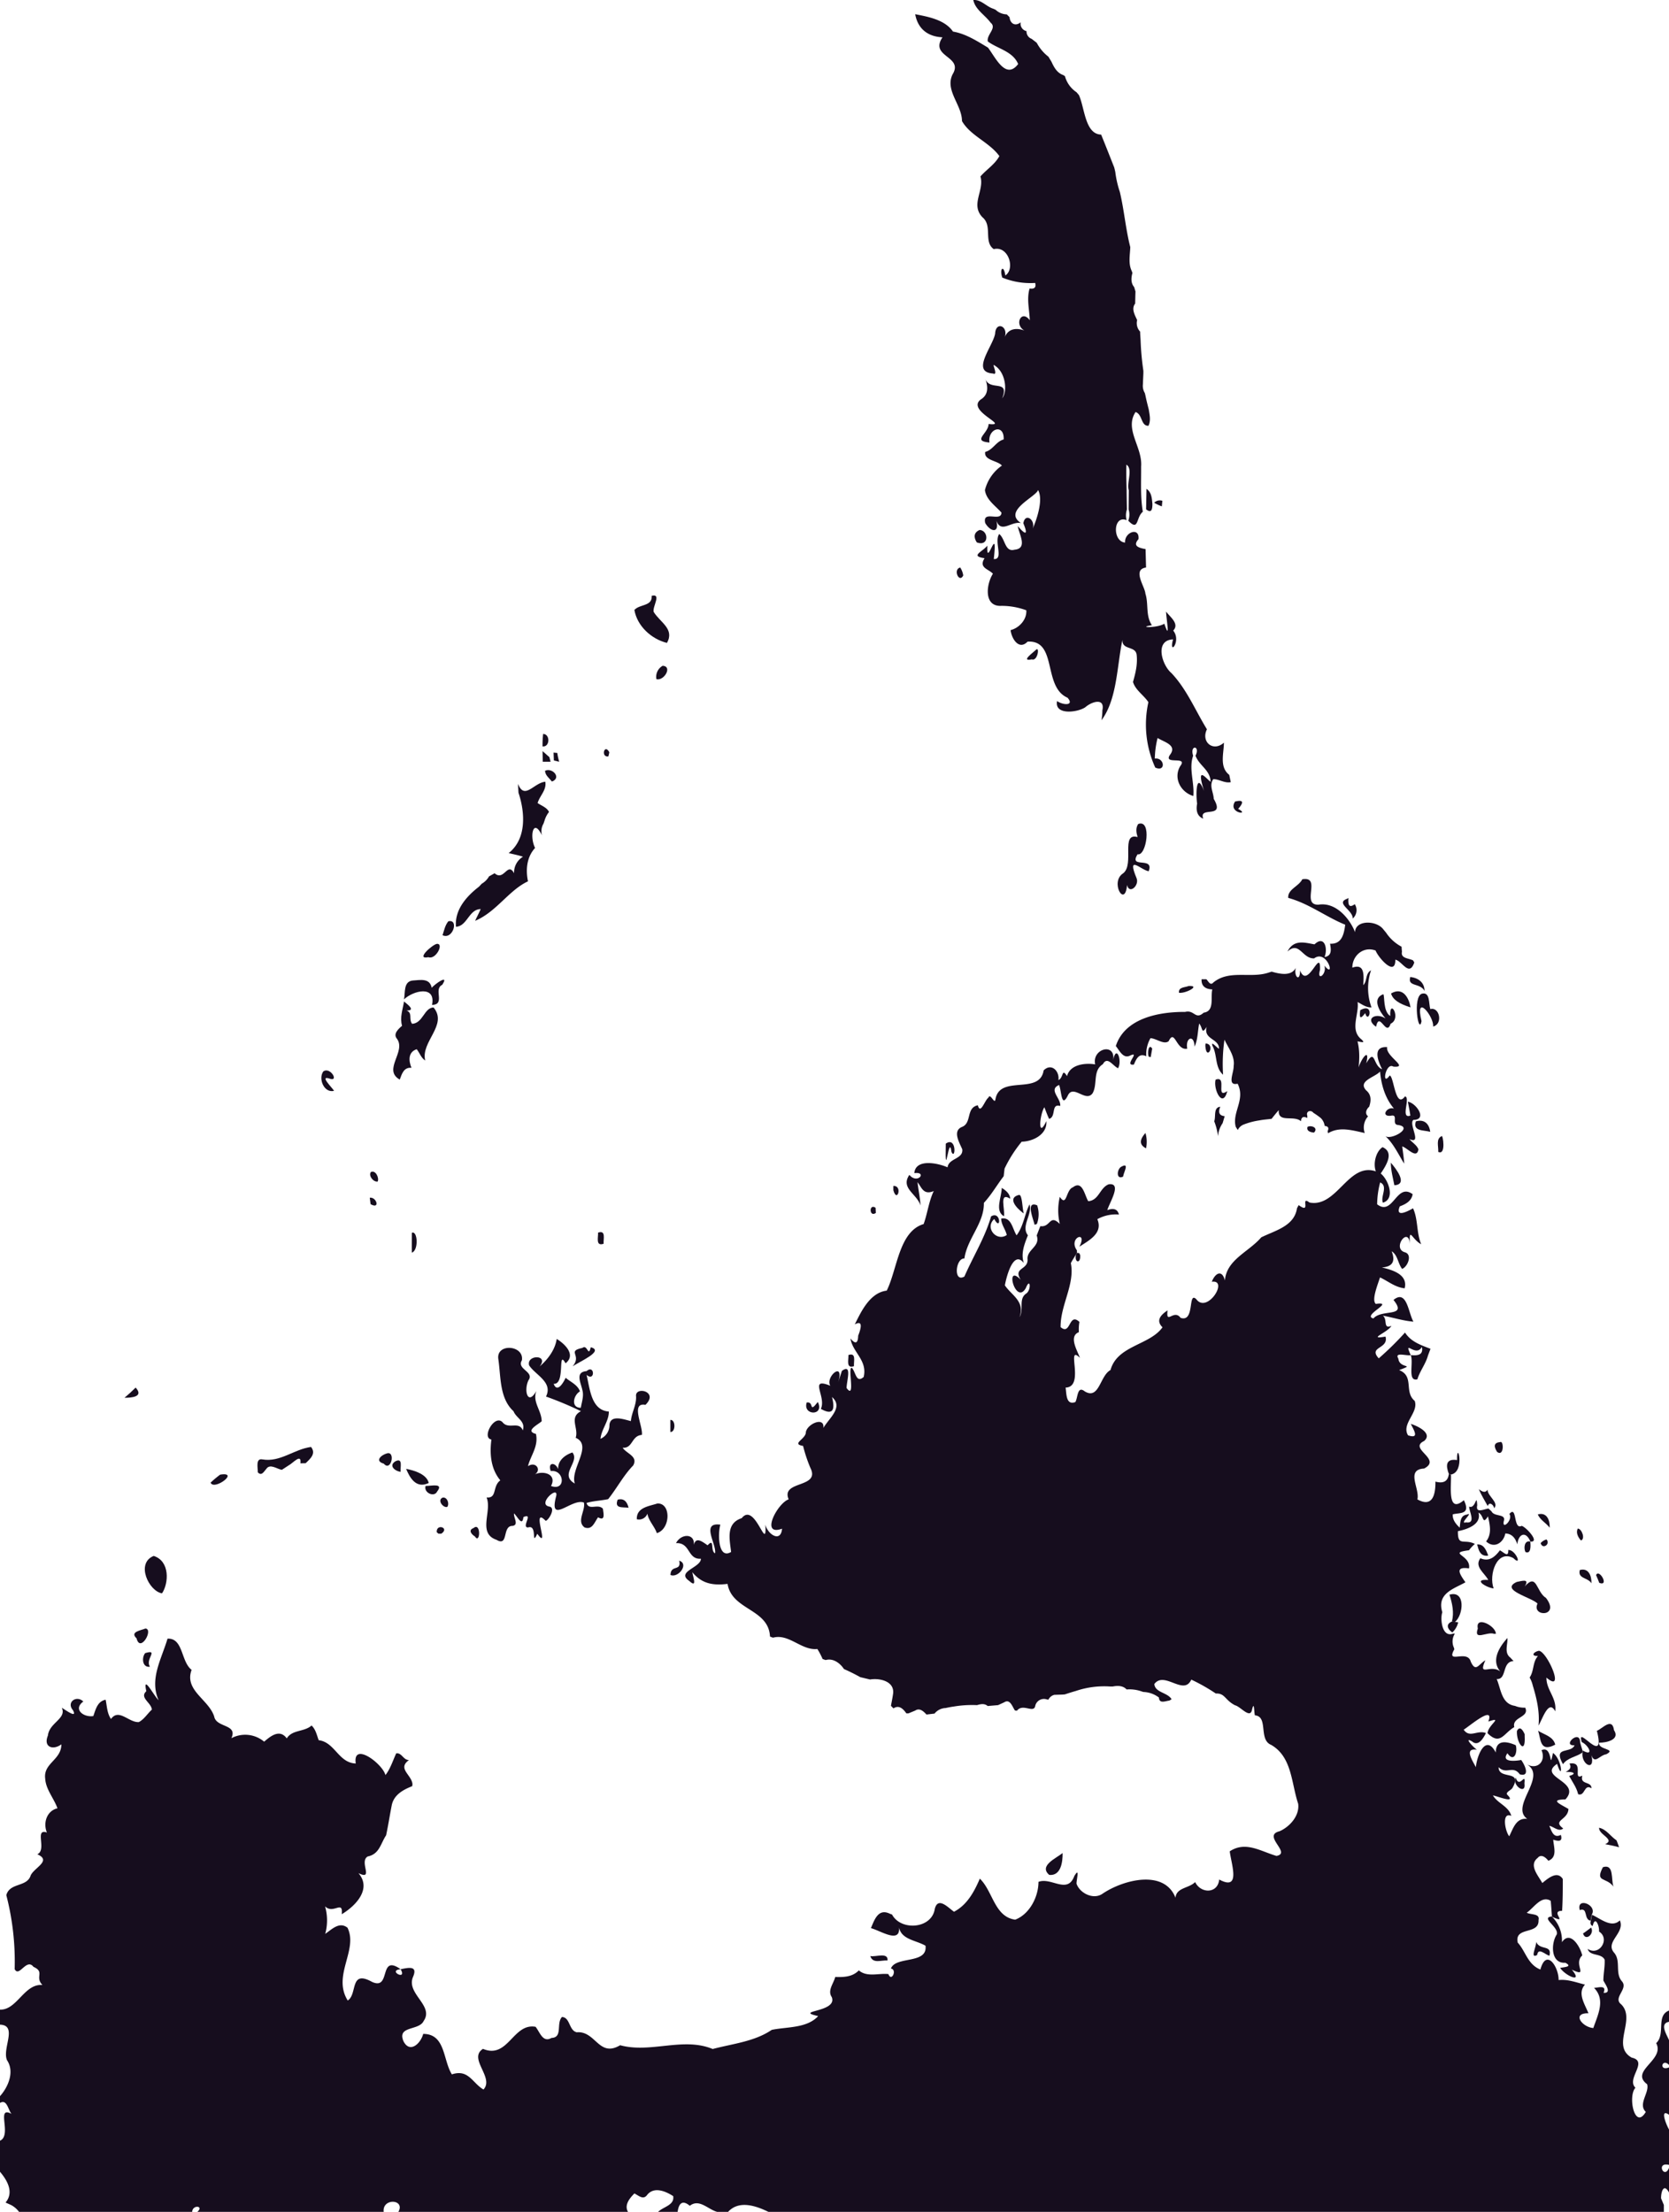 <svg xmlns="http://www.w3.org/2000/svg" viewBox="0 0 600 795.07"><defs><style>.cls-1{fill:#160d1e;}</style></defs><title>Layer 5</title><g id="Layer_2" data-name="Layer 2"><g id="Layer_5" data-name="Layer 5"><path class="cls-1" d="M349.9,0c2.84-.21,4.66,2.38,7.22,3.15l.81.37a6,6,0,0,0,4,1.65l1,1c.22,2.34,2.06,3.42,4,1.84a2.73,2.73,0,0,0,2.11,3.18,2.75,2.75,0,0,0,1.81,2.76l1.85,1.43a15.38,15.38,0,0,0,4.2,5L378,22.19c.91,2,2,4,4.17,4.77l.67.4A10.09,10.09,0,0,0,387,33.15l.85,1c2.1,4.48,2.17,14.09,8,14.23,1.61,3.93,3.16,7.89,4.72,11.84.1.39.28,1.17.37,1.56A36.82,36.82,0,0,0,402.58,69c1.56,6.54,2.08,13.3,3.75,19.82-.09,2.87-.78,5.89.52,8.58l.25.73c-.47,1.69-.61,3.64.63,5.06l.47,1.58c-.05,1.45-.08,2.9-.11,4.36-1.47,1.86-.12,4.11.71,5.93a4.46,4.46,0,0,0,1.07,4.15c0,.77.13,2.32.17,3.09a99.49,99.49,0,0,0,1,11v.87c-.06,1.31-.12,2.63-.17,4a5,5,0,0,0,.7,3.13l.2.82c.34,1.68.76,3.35,1.19,5,.32,2,.83,4-.09,5.93-2.78.11-2.1-4.12-4.64-4.94-4.1,6.19,2.56,12.64,2,19.58.05,5.42-.3,10.86.61,16.26-2.53,2.09-1.38,7.21-5.23,3.22a6.22,6.22,0,0,0,.13-4c0-1.74.05-5.21.06-6.94-.86-2.59,1.6-7.69-.86-9.2-.11,3,0,6.14.08,9.19,0,1.74.07,5.21.1,6.94a6.63,6.63,0,0,0-.11,3.82c-4.89-2-5.14,7.71-.54,8.05-.31-3.75,5.3-5.74,4.81-1.22-2.22,2.5.15,3.13,2.55,3.57L412,204c-5.07.68-.37,6.91-.24,9.36,1.22,3.77,0,7.9,2.35,11.39-5.67.86,2,1.07,4.46-.56,2.19,6.47.78-1.14.62-4.35,1.44,1.94,4.92,4.38,2.58,6.83,3.09,3.84-1.74,9.43-.07,3.17-6.72.26-4,9.23-.58,12.1,5.5,5.78,8.63,13.5,12.77,20.21-2.23,4.54,2.24,8.26,6.1,4.81,0,3.83-1.72,8.73,1.93,11.58.13.65.4,1.95.54,2.61-2.17.47-4.13-1.07-6.29-1.08-1.6,2.33.09,4.68.16,7.08,4.38,7.49-5.56,2.4-3.77,7.13-2-.81-2.72-2.61-2.2-5.42-.52-3.57-.29-11.77,2.48-4.53-2.85-9.35.5-4.75,2.36-3.29-.1-4.29-4-5.67-5.42-9.39,1.84-3.73-2.15-4-.85,0-1.63,4.65.53,9.68.06,14.48-4.59-1.39-7.26-6.48-4.69-10.76,2.9-3.78-6.05-.35-3.77-3.93,2.82-3.61-1.88-4.61-4.38-6.16a32.5,32.5,0,0,0-1,7.4c3.53-.48,4.07,5,.16,3.22a37.23,37.23,0,0,1-2.47-23.5c-1.66-2.54-4.67-4.31-5.53-7.27.91-3.18,1.7-6.44,1.31-9.76s-5.3-1.57-5.11-5.37c-2,9.45-1.88,21.31-7.53,28.9a22.43,22.43,0,0,0,.32-3.56c1-4.61-3.75-3.22-6.17-1.09-2.83,1.89-11.14,2.9-10.11-2.24,2.27,1.57,6.3,1.66,3.75-1.21-9-3.92-3.54-20.79-14.36-20.16-3.11,3.25-5.78-1.11-6.1-4.14,3.12-.78,5.89-3.84,5.64-7.13a25.57,25.57,0,0,0-9-1.59c-6.36.32-5.43-7.75-3-11.55-1.61-1.76-5.2-2.1-3-5.58-5.31-.76-.86-2.23,1-4.51-.43,8.82,3.86-9,2.31,4.82,3.71.24,0-6.27,1.95-9,2.19,1.68,2,6.6,5.49,5.64,4.9-.44,1.62-5.59,1.19-8.5,2.8,3.31,3.79,3.28,2-1,.67-4,4.46-1.17,3.36,1.95,1.34-3.06,3.94-10.36,1.93-13.91-.67,2.44-12.85,7.51-6.14,11.88-3.48-.77-7.2,3.92-8.86-.93,1.22,4.86-2.21,4.05-4,.91-1.1-4.81,5.76-.2,5.84-3.74-2.18-2.48-5.49-4.59-5.94-8.1a15.29,15.29,0,0,1,6.1-8.8c-1.57-1.86-6.53-1.83-6-4.91,2.79-.72,3.87-3.74,6.64-4.49.25-5.9-5.87-3.91-5.1,1.11-6.44-.56-.39-3.24-.32-6.66,8,.87-8.12-4.67-2.88-8.77,2.95-1.78,2.68-4.7,1.66-7.61,1.46,4.84,8.9,0,6.11,7.15,2-2.68,1.17-9.24-2.53-11.67-1.73-1.64,1.42,3.7-.78,2.75-8.08-.52-.1-9.66.76-14.29.21-4.62,4.79-2.79,3.48,1.2,1.28-3.08,4.18-3.42,7.06-2.35-3.82-2.12-1.06-7.76,1.92-3.7-.12-3.8-1.18-7.68-.06-11.41,1.62.26,2.46-.33,2-2a26.76,26.76,0,0,1-11.82-1.93c-1.1-3.21.52-4.79,1.1-.75,3.64-2.42,1.1-10.77-4.17-9.48-3.75-2.64-.34-8.37-4.05-11.44-4.42-4.61.74-9.59-.73-14.68,2.18-2.52,5.18-4.32,6.8-7.32-3.6-5-10.42-7.29-13.44-12.6,0-5.84-6.25-11.06-3.36-16.82,4-6.57-8.43-6.14-3.65-13.28-5.35-.25-8.88-3.11-9.81-8.3,4.75.92,10.67,2,13.59,6.24,4.6.78,8.64,3.4,12.58,5.77,2.66,3.47,6.38,11.76,10.84,5.9-1.92-4.59-7.24-5.42-10.9-8.11-.56-2.44,3.4-4.83,1-6.76C354.06,5.34,350.58,3.44,349.9,0Z"/><path class="cls-1" d="M412.16,175.73c1.87,1.22,1.93,3.42,2.13,5.42,0,1.92-.3,3.5-2.27,1.94C412.06,181.25,412.13,177.57,412.16,175.73Z"/><path class="cls-1" d="M414.92,180.71a2.87,2.87,0,0,1,2.95-.69c-.05.49-.15,1.47-.19,2A16.85,16.85,0,0,1,414.92,180.71Z"/><path class="cls-1" d="M352.16,190.5c3.27.13,3.52,6.14-1,4.48C350,193.19,350,191.43,352.16,190.5Z"/><path class="cls-1" d="M345.2,204a7.15,7.15,0,0,1,1.08,2.85C344.86,209.79,342.47,204.65,345.2,204Z"/><path class="cls-1" d="M234.28,214.18c3.63-.93.25,3.84.7,5.75,2.31,3.81,7.62,6.12,4.79,11.17-5.62-1.39-10.72-6.07-11.71-11.85C230,217.09,234.56,218,234.28,214.18Z"/><path class="cls-1" d="M372.47,233.54c1.34-1.26.58,4.25-1.55,3.48C366.78,237.86,371.31,234.67,372.47,233.54Z"/><path class="cls-1" d="M238.21,239.33c3.64.16.54,5.54-2.24,4.79A4.56,4.56,0,0,1,238.21,239.33Z"/><path class="cls-1" d="M195.25,263.83c2.57,0,2.5,4.79-.21,4.47A37,37,0,0,1,195.25,263.83Z"/><path class="cls-1" d="M218.7,271.9c-2.83.42-1.41-4.83.35-1.49C219,270.78,218.79,271.52,218.7,271.9Z"/><path class="cls-1" d="M195.05,270c.82.71,1.64,1.43,2.45,2.16.11.41.33,1.24.43,1.65h-2.81C195.08,272.49,195.06,271.22,195.05,270Z"/><path class="cls-1" d="M199,270.53l1.35.13a20.35,20.35,0,0,0,.68,3.15l-1.91-.46Z"/><path class="cls-1" d="M195.94,277.05c2.74-1.22,6,2.6,2.48,3.88C197.47,279.71,196,278.73,195.94,277.05Z"/><path class="cls-1" d="M186.21,281.75c2.36,6,5.7-.39,9.82-.75.54,3-2,5-2.76,7.66,1.43,1,3.28,1.55,4.1,3.2a9,9,0,0,0-1.57,3l-.4,1.18a5.44,5.44,0,0,0-.57,4.24c-3.14-6.51-4.56.37-2.47,4.52-3,3.27-3.43,7.79-2.55,12-6.91,3.21-11.36,11-19,14.19.64-1.43,1.38-2.8,2-4.21-4.26.05-4.82,6.16-8.89,6.35-.52-6.1,3.77-10.93,8.28-14.41l1-1.07a7,7,0,0,0,2.61-2.63l2-1.12c3.38,3,4.67-4.29,7,0a6.6,6.6,0,0,1,3.21-5.95c-1.69-.54-3.44-.89-5.15-1.3,6.53-5.17,5.88-14.66,3.52-21.71C186.36,284.17,186.26,282.55,186.21,281.75Z"/><path class="cls-1" d="M444,288.11c3.42-.81,2.92.61,1.12,2.66C449.75,293.17,441.22,292.4,444,288.11Z"/><path class="cls-1" d="M409.17,296.2c5-1.94,3,11.75-.22,10.87-3.34,5.37,6.1.6,4,6.1-2.72-.37-8-6.26-4.36,2.49,1.09,2.59-2.63,6-3.42,2.45-.7,8.53-6.31-1.13-1.36-4.22,4.09-3.25-1.05-14.75,5.15-13C408.48,299.28,408.2,297.67,409.17,296.2Z"/><path class="cls-1" d="M463.12,322.76c-.29-3.08,3.76-4.1,5.05-6.7,7.12-1.2-.62,9.3,5.81,9.14,7.63-1.27,13.38,8.05,13.91,12.68-3.53-7.13,6.41-7.76,9.4-3.83l1,1.21a15.31,15.31,0,0,0,5.58,5.05c0,.46.1,1.38.13,1.83-.51,2.43,2.47,2.27,4,3.09l.43.74c-1.83,5.36-4.41-.61-6.81-1,.07,6.24-6-.53-7.11-3.3-4.31-1.61-8.34,1.73-8.35,6.16,4.34-1.54,4.18,2.33,3.93,6.29,1.48-1.42.68-4.21,2.79-5.33a20.06,20.06,0,0,0,.17,13.33c-1.92.06-3.44-1.1-5-1.94.62,4.41-2.91,10,1.37,13.43,1.7,1.55-.25.88-1.4.72,1,3.93.63,7.92.07,11.91-.58-3.25,4.86-11.36,3.06-4,3.32-5.76,2.34.82,5.72,2.11-1.54-3-3.56-8.3,1.81-7.95-.69,3.27,8.13,7.49,2.21,7-2.72-1.72-4.35,7.46-1.31,3.21,1.54.15,2,12.21,5.51,7.5,2.12.39-1.8,8.24,1.91,6.9-.2-1.68-.59-3.31-.87-5,3,.48,7.14,6.5,2,6.54-1.92,1.39,3.32,9-1.43,6.91,1,1.27,2.63,2.13,3.22,3.69-.61,3.66-3.93-.53-5.83-1.06.26,2.06.59,4.12.72,6.2-2.16-3.43-3.79-7.18-6.87-10,1.84,1.83,10.41-3,4.73-3.9-2.66-.12.29-4-2.7-3.33-3.74.41-1.33-3.47,1.16-2.55-3.23-3.85-4.56-8.53-5-13.33-1.85,2.08-8.15,3.35-5,6.76,1.91,1.56,1.82,3.73,1.08,5.89-1,.86-1.67,2.44-.39,3.44a6,6,0,0,0-1.2,6c-4.65-1-9.08-2.39-13.19.09l-.16-.76c.57-1.13.21-1.76-1.06-1.88a4.85,4.85,0,0,0-1.36-2.8,25,25,0,0,0-2.65-1.88c-.94-1.22-2.8-.64-2.23,1v.84c-1.28-.67-2.18-.46-2.26,1.16-2.66-2.34-8.35.8-8-4-.89,1-1.74,2.07-2.58,3.13-1.46.19-2.92.28-4.36.56a25.88,25.88,0,0,0-5.64,1.48,3.86,3.86,0,0,0-2.15,2l-.73-1.16c-1.43-5.19,3.58-9.78.67-15.5-3.93.86-1.34-3.9-1.43-6.33.56-3.5-1.91-6.5-3.3-9.51a61.83,61.83,0,0,0-.5,12.61c-3-2.66-2-7-3.79-10.35-.77-2.15,1.66.81,2.34,1,0-3.74-5.7-3.25-4.44-7.85-1.95,3-1.33.36-2.7-1.2-.54,2.68-.46,5.73-1.66,8.3-.16-4.63-3.4-3.16-2.62.72-4,.87-4.44-7.37-6.69-2.67-1.76,1.36-4.41-1-6.54-1.09a11.77,11.77,0,0,0-1.51,6.49c-2.64-1.23-3.56.92-4.46,3-3.78.56,2.46-4.91-1.25-3.28-2.6,1.37-3.86-1.73-5.24-3.37,3.25-10.11,15.64-12.34,24.93-12.28,3.35-.85,3.64,3,6.67.27,4-.53,2.39-5.54,3.09-8.36-2.36-.08-4-1.11-3.86-3.65l1.72,0c.74.72,1.4,2.44,2.52,1.16,5.67-4.66,13.26-1.43,19.68-3.49l1.28-.4c2.85.81,7,1.8,8.67-1.36-.79,3.13,1.55,5.31,1.54.92,2.76,7.17,7.46-8.67,7.17-.19-1.29,4.44,2.64,1.5,1.55-1.57,4.22,5.25,1-6.06-3.68-2.56-4.27.13-5.31-6.38-9.57-2.47,2.28-4.53,6.29-3.17,9.72-2.58,3.61-3.46,4.88,1.63,3.59,4.57,2.72-.44,2.37-2.66,2-4.81,4.23.26,5-3.43,5.45-6.82C476.65,329.57,470.57,324.79,463.12,322.76Z"/><path class="cls-1" d="M484.21,323.11l.54-.33c-.12,2.1,0,3.88,2.29,2.24a4,4,0,0,1-.74,5.16C486.46,327.19,480,324.67,484.21,323.11Z"/><path class="cls-1" d="M161.17,331.17c3.92-.95,1.65,6.79-2.08,5C159.66,334.46,160,332.59,161.17,331.17Z"/><path class="cls-1" d="M157,339.29c2.75-.31-.28,5.82-3,4.78C149.26,345.05,155.32,339.64,157,339.29Z"/><path class="cls-1" d="M507,351.18c2.8.32,5.1,1.92,5.11,5C510.5,353.18,505.87,354.83,507,351.18Z"/><path class="cls-1" d="M148.29,352.46c2.79-.16,6.17-1,6.91,2.6,1.29-1.48,6.42-5.06,3.77-1.05-3.3,1.57,1.32,7.07-3.66,7.22,1.47-7.17-6.72-5.18-10.07-2C145.72,356.8,145,352.88,148.29,352.46Z"/><path class="cls-1" d="M427.33,354.42c4.53-.2-1.22,2.81-3.49,2.44C423.61,354.75,425.92,355,427.33,354.42Z"/><path class="cls-1" d="M497.29,357.38c.57.63-.16,6.12,2.49,7.83-.31-6.67,4.19.89.16,2.76-1.64,5-4-4.81-5.26,1.11-4.2-2.93-.05-5.2,3.4-3C496.06,363.75,493,358.94,497.29,357.38Z"/><path class="cls-1" d="M500.08,357.11c4.42-2.6,6.51,1.92,7,5C502.89,360.8,500.7,359.3,500.08,357.11Z"/><path class="cls-1" d="M511.2,357.18c3-.71,2.37,3.7,3,5.57,3.23-1,4.7,5.31,1,6.25.41-3.54-6.73-12.39-4.16-1.93C510,372.42,507.71,358.17,511.2,357.18Z"/><path class="cls-1" d="M145.25,360c1.2,1,4.38,3.29.9,3.24,2.32.9.65,3,2,4.78,3.94-.22,4.3-5.77,7.71-5.88,5.26,6.29-4.68,12.3-3,19.07-1.47-.94-2-2.73-3.05-4.06-3.13,1-2.94,4.15-1.89,6.68-2.75-.24-3.43,2.12-4.21,4.24-6.23-3.51,2.38-10.05-1-14.67-1.51-1.77.55-3.57,1.83-4.68C143.67,365.76,144.78,362.87,145.25,360Z"/><path class="cls-1" d="M489,363.12c5.38-2.95,3,5.42,1.78,1.06C489.05,366.48,488.6,366.09,489,363.12Z"/><path class="cls-1" d="M433.4,375.08c3.82.22.27,6.73-.09.81Z"/><path class="cls-1" d="M413,379.85c-.62-1-.11-5,1.21-2.93-.13.76-.39,2.29-.53,3.06Z"/><path class="cls-1" d="M393.71,382.6c-1.25-5.68,7.47-8,6.47-1.43,1.05-5.9,3.35,0,1.76,2.82-1.9-.85-3.83-4.48-5.46-1.46-3.71,2.3-1.84,7.05-3.65,10.37-2.45,3.65-7.05-3.42-9,1-2.34,4.56-2.19-1.78-3.09-3.89-4,1.68.77,4.8.4,7.54-3.41-1-1.34,3.93-4,4.63-.64-1.37-1.15-2.79-1.7-4.18-1.77,2.9-2.39,11.61.72,5,.4,4.72-4.74,7.31-8.86,7.39a46.39,46.39,0,0,0-6.17,9.69c-.07.68-.23,2-.31,2.72-2.43,3.16-4.39,6.65-7.12,9.58.16,7.29-6,12.84-7,20-3.19-.21-4.05,8.84,0,6.48,3.15-7.24,7.41-14,9.59-21.62,3.67-2.19,3.6,5.65,1.16.94-3.56,3.09.83,8.28,4.48,5.76-.45-2.05-2-3.75-2-5.9,3.7-.73,4,3.68,5.53,6,2.51-3.27,2.91-7.73,4.66-11.12,1.06,3.74-3.19,7.79-.59,11.11-1.27,3.22-2.61,6.55-1.47,10-3.72-4.89-6.25,4.84-6.81,8,2.39,3.59,7.34,5.75,5.27,11.41,1.62-2.7-.46-6.58,2.41-8.47,1.89-1.3,1.46-6-.13-2-3.65,6.52-7.85-9.24-1.82-2.92-2.88-4.42,2.54-3.48,2.43-7.26-.42-3.67,4.72-4.64,3.28-8.68.43-1.13.86-2.25,1.31-3.36,3.74.53,3.25-4.51,7-.78a21,21,0,0,1,0-9.75c2.56,3.83,2.14-2.55,4.71-3.44,3.47-2.63,4.18,2.85,5.51,5,3.89-.28,4.13-4.87,7.38-6.08,4.92-.63.19,6.69-.52,9.29,1.87-.69,3.61-.65,4.17,1.58a13.79,13.79,0,0,0-7.76,1.67c2.11,5.05-2.93,7.59-6.46,9.9,3.19-6.1-4.18-3.27-.87,1.33l0,.91-.41.66c-.62,1-1.23,1.95-1.79,3,1.53,7.59-3.77,15.09-3.68,23,3.71,3.21,2.87-5.46,6.77-1.87a15.06,15.06,0,0,0-.19,3.68c-3.77,1.48-.6,6.56.37,9.23-5.28-5.12,2,10.49-5.15,10.7.35,2.24.09,6.46,3.51,5.2.93-1.65.65-6,3.37-3.84,5.24,3.15,5.44-5.66,9.26-7.66,2.44-8.88,14.08-8.9,18.7-15.37-2.41-2.36-.82-4.34,1.81-6.08-.62,5.43,2.25-.64,4.69,2.68,5.24,1.77,2.5-9.78,5.66-6.68,3.93,5.28,11.75-7.14,5.56-6.3,1.2-3.09,3.66-4.53,4.71-.46.58-7.49,8.6-10.27,13.06-15.49,5-2.49,11.91-4,12.86-10.5l.6-1.09c4.75,3.47.35-3.6,3.89-.93,9.9,1.93,13.95-14.6,23.85-11.2-1.08-2.93.1-7.23,2.41-8.7,4.37,1.91,1.19,6.7-.65,9.47,2.79,2.25,5.3,9.13.79,10.49-1-2.18,2-5.95-1-7.28a31.62,31.62,0,0,0-1.08,7.86c5.76,4.42,6.87-7.95,12.76-3.64-.39,2.47-2.49,3.58-4.62,4.38-1.74,4.18,2.83,1.81,4.76.69,1.86,4,1.19,8.78,2.93,12.92-3.45-1.83-4.33-6.57-4.08,0-.34-6.69-6.49,1.37-1.89,2.86,3,.74,1.08,5.33-.89,6-1.53-2-1.57-5-3.75-6.32,1.43,3.67.28,5.55-3.54,5.81,3.73.85,9.47,2.51,8.22,7.49-3.46-.35-6-2.6-8.87-3.91-.91,2.82-3.1,8.21-1.51,9.52,7.23-1-5.18,4.2-.86,5.23,3-3.53,12.42-.2,7.22-6.65,4.84-4,5.35,4.82,7.17,7.8-3.76-.3-7.31-1.49-11-2.15,1.8,1.33-.07,4.95,3.08,3.65-1.26,2.37-8.93,5-2.12,3.87,1.21,4.5-6.35,3.55-2.43,7.82A111.65,111.65,0,0,0,505.1,479c2.15,3.33,5.64,4.47,9.16,5.84-.23.6-.67,1.79-.9,2.39-.82,3.06-2.9,5.55-3.82,8.58-3.67.91-1.28-6-2.38-8.71,2.38.24,4.63.06,4-2.93-2.22,4-6.77-3.16-4,2.93-1.36.43-6-1.29-4.46,1.27.41,3.8,6.42,1.83.28,4.12,5.57,2.22,1.65,7.77,5.6,11.07,1.53,4.2-4.91,8.21-2.4,12.37,4.24,1.43,2.1-1.86,1-4.09,2.4.71,8,3.37,4.78,6.14-5.84,2.8,6.62,6.46,0,9.9-6.73.36-1.47,7.22-2.41,11.09,5.6,3.11,6.53-2,6.48-6.39,2.54.68,4.47.18,4.81-2.72l.77.2c.21,4.09-1.43,14.32,4.65,9.2,2.6,5.33-1.59,4.42-4,5.09-.13,2,1.14,3.48,2.49,4.79.27-2,.15-4.43,2.69-4.73,2.47-1.14-3.1,3.65-.42,2.81,3.63.54,1.23-3.65,1.12-5.66,2.43,1,2.6-5.16,2.92-.49-.66,3.05,2.37,1.4,4.05,1.19l1.08,1c1,2.1,5.3.72,4.42,3.52-.74,3.45,3.46-.59,2-2.56,2.86-3.38,1.31,5.88,4.43,4.26,1.58.44,6.73,6,3.13,5.65-1.59-3.85-4.25-2.91-4.71,1-.63-2.13-1.85-3.84-4.3-3.91-.63,3.27-3.94,5.61-6.91,2.85,2.12-2.67,1.38-5.91.67-9-2.13,3.34-1.36-.36-3.41-1.33,1.17,4.27-4.13,6-7.4,6.66-.08,5.72,2.25,2.61,6.1,4.58a14.17,14.17,0,0,0-2.11,2.27c-8,1.06.86,1.7,0,6.52-5.32-.77-3.29,2.12-1.28,5-4.27,2.4-10.38,4-8.31,10.78-.85,2.33-.12,9.22,3.87,7.66l.64,0a5.31,5.31,0,0,0-.33,5.1l.14.54c-3.16,5.63,4.66-.13,5.91,4.45,1.82,4,2.81.91,5.24-.5-2.71,6.23,1.76,1.28,5.36,4-3.36-3.93-.37-8.76,2.57-12,.16,2.38-1.26,5.33,1.08,7.06l1.13,1.24c-4.27.14-2.31,6.71-6.06,6.44,1.56,3.65,1.7,8.94,6.56,9.65a8.69,8.69,0,0,0,3.69.64c1.67,3.58-4.88,3.28-3.93,7-3.85,2.19-5,6.74-9.61,2.18.19-3,5.9-6.08.28-4.18,2.28-6.1-6.47,1.39-8.86,2.93,2.19,3.13,4.86,0,8,1.2-.92,1.84-2.7,5-5,3-3.21-1.81.62,2.28,1.77,3-4.83-.78-1.54,4-.39,6.27.38-4.19,3.53-12.14,7.16-5.27,0-4.72,3.94-4.07,7.19-2.62.74,2.67-.7,6.33-3,2.87-2.42,3.35,2.88,2.83,4.94,2.43,1.25,1.64,3.4,6.2-.5,5.16-2.49-3.41-4.83.23-7.62-2.57,0,4.72,8.83.72,5,7.42-.4.85-2.68,1.54-1.85,2.52,3.35,3.36-3.44.5-5.19.21,1.72,2.9,5.6,3.85,6.62,7.34-3.63-1.53-2.2,5.7-.75,7.34,1.46-2.88,2.46-6.71,6.48-6.24-6.4-4.55,7.32-15.08-.11-19.59,3.88,2.09,6.92-1.26,5.23-5.11,4.19-1.9,2.72,8,4.11,1,3.32,2.18,3.72,10.75,1.49,3.92-7.26,4.84,9,6.26,3,12.77-5.87.09-1.85,1.68,1.08,3.44-.16,4.05-5.94,4-1.88,7-1.55,1.37-3.37-.62-5-.94.86,1.91,1.49,4.6,4.15,3.26.74,2.52-.86,2.34-2.74,1.72.19,2.71,1.59,6.28-1.75,7.58-.91-1.17-2.6-2.61-3.86-1-3.31,2.59.3,6.42,1.68,9,2-1.63,5.38-4.59,7.37-1.44,0,3.81,0,7.62-.25,11.43-4.66,0,2.64,5-3.64,2.12-.16-1.91-.26-3.81-.45-5.7-3.33-2.15-6.09,2.55-8.62,4.26,1.44.81,4.81.2,4.24,2.63.29,5.5-8.73,2.16-7.49,8.11,2.88,3.13,3.55,7.85,8.16,9.69,2.09-7.79,6.6-1,6.55,3.78,3.27-.37,6.35.88,9.48,1.63-2.84,3.1-.05,7.05,1.24,10.3-6.11-.12-2.29,5,1.75,5.32,1.62-4.74,4.48-10.2.26-14.43,1.79-.14,4.61-1.11,3.42,1.77,3.11.17.65-3-.06-4.42,0-2.51.59-5,.45-7.5-1.26-2.48-5.29-1.12-6.1-3.87,4.28,2.75,8.16-3.7,4.08-6.24.22-1.92-1.41-6-2.26-2l-.55-.29-.28-.7.11-.79c.12-.56.36-1.67.47-2.23,2.93,1.27,7,4.94,10,2,2,4.55-5.55,7.74-2,11.69,2.47,3,.16,7.29,2.77,10.24,2.35,2.73-3.39,5.85-.3,8.24,5.51,5.42-3.74,14.89,3.78,19.16,6.22,1.35-2.08,7.56,1.36,10.83-2.83,3-.26,15.45,3.72,8.68-2.94-2.83,1.42-7,.47-9.95-6.4-4.79,6.53-8.71,3.26-14.76,3.52-3.28-.26-10,4.76-11.77v4.07c-3.91.6-.75,4.84,0,7v8.69c-2.66-3-4,2.39,0,.67v17.19c-3.76-2.82-1,3.86,0,5.43v12.52c-5.17-1.39-1.69,5.77,0,.62v9.56c-1.78-3.65-3-1.18-3,1.79l1,2.4c0,.66,0,2,0,2.61H276.52c-4.62-2.3-10.94-4.53-14.9,0H258.4c-3.63-.61-6.82-5.11-10.42-2.32-2.68-2.25-4-.88-4.39,2.32h-7.13c1.83-2,6.09-2.42,5.55-5.8-2.72-1.75-6.83-3.52-9.32-.48-1.4,2-3.06.31-4.62-.48-1.73,1.73-3.82,4.26-2.22,6.76H143.14c2.86-4.76-5.95-5.28-5.19,0H70.78c2.89-2.33-1.72-2.9-1.7,0H6.94A8.46,8.46,0,0,0,4,792.62L2,791.72c3.11-3.69.59-8-2-11.06V769.5c4.46-2-1.64-12.71,4.14-9.66-1.27-1.45-1.6-5.4-4.14-3.93v-2.43c3-3.34,5.27-8.82,2.54-12.89C.65,736.42,6.51,728,0,727.78v-5.4c6.1.21,8.76-9.45,15.25-8.85-2.84-3,1-4.65-3.22-6.54-2.53-3.28-5.17,4-6.76.82a95.23,95.23,0,0,0-3-26.59c1.28-4.61,7.46-2.79,8.77-7.11,1.31-2.82,7.66-5.25,2.37-7.58,3.56-1.57-1.18-9.41,3.45-7.82-1.43-3.44-.06-7.79,3.8-8.71-1.28-3.59-4.19-6.78-4.41-10.65-.74-5.58,5.84-6.71,5.81-12.34-3,2.25-6.56,1-4.84-3.14.5-4.67,6.81-6.07,5-10,1.21.7,5.74,4.08,4,.86-2.46-2.85,1.3-5.52,3.73-3.1-3.82,2.81.13,5.78,3.6,5.22.87-2.43,1.48-5.3,4.43-5.87.49,2.34.5,4.87,1.92,6.92,2.83-3.94,6.42,1.34,10,1.12,1.93-1,3.11-3.05,4.7-4.49-.2-2.51-4.56-4.27-2-6.61-1.38-6.34,2.62,1.51,4.42,3.25-3.33-7.56.91-14.5,3.21-22.14,5.7-.27,4.76,8.22,8.65,11.21C66.18,607.64,75,610.83,77,617c.74,4.11,8.55,2.66,6.18,7.81a10.59,10.59,0,0,1,11.78,1.25c2.38-2.07,5.62-4.64,8.13-1.18,2-3.22,6.19-2.23,8.92-4.63,1.48,1.4,1.88,3.43,2.55,5.28,5.85.7,7.12,8.16,13.33,8.37-1.17-8,9.57,0,10.68,4.16,1.8-2.31,2.64-5.18,3.87-7.8,2-.31,2.56,2.48,4.6,2.39-4.29,3.11.89,5.23,1.24,8.66l-.08.74c-3.3,1.3-6.68,3.13-7.4,7-.69,3.52-1.24,7.13-2,10.67-2,3-2.38,6.73-6.59,7.6-3.27,1.82,2.38,8.77-3.35,6,4.85,5.64-.93,11.72-6,14.76.52-5.29-3,.15-6-2.82a18.32,18.32,0,0,1,.06,9.88c2.38-1.62,5.06-4.51,8-2.21,3.94,8-5.55,17.2.09,26.17,3.59-2.28.59-11.2,8.73-6.7,7,3.22,2.25-10.24,10.28-4.55-4.92.46,2.53,4.33,0,0,3-.6,6.27-1.33,4.42,2.86-2.41,6,7.68,10.22,3.87,15.73-1.63,3.6-9.7,1.62-7.24,7.34,2.34,4.49,6.22.65,7.07-2.68,8.05,0,7.06,9.37,10.31,14.55,6-2,7.38,3.14,11.36,5.44,4-4.28-5.65-11.13-.18-14.61,9.08,3.78,10.77-9.4,18.91-7.93,1.53,1.88,2.57,5.83,5.72,4,4.16-.16,1.6-5.22,3.77-7.53,3,.16,2.43,4.83,5.31,5.5,6.83-.59,7.93,9.22,15.6,4.65,10.94,3,22.67-3.06,33.27,1.36,7.08-1.89,15-2.64,21.23-6.88,5.39-1.14,12.62-.51,16.69-4.95-9.14-2.06,7.14-1.25,4.88-6.85-1.62-2.37.68-4.85,1.25-7.21,3.11.09,6.18,0,8.49-2.37,3,2.57,7.19.92,10.63,1.33,1.1,3,3.26-1.63.9-2,1.73-4.59,13.27-1.45,12.44-8.2-3.75-2.14-9.33-2.22-9.62-7.48,1.24,7.33-6.33,2.14-10,1.16,1.31-3.14,2.68-7.22,6.86-5.15l.73.26c3.14,5.94,14.24,5.22,15.36-2,1.16-4.64,4.91-.36,6.92,1,4.72-2.47,7.26-7.19,9.28-11.9,4.7,4.51,5.26,13.74,12.71,14.75,5.15-1.95,8.37-8.19,8.37-13.59,4.61-1.77,10.43,4.58,12.88-2.09,2.05-3.39.8,1.07.79,2.73,1.17,3.47,6.12,5.9,9.36,3.62,7.45-5.05,22.22-8.87,26.23,1.45.31-3.72,4.85-3.35,7.06-5.64,2,4.18,8.13,4.27,8.65-.91,7.89,4.23,4.37-5.39,3.79-10.14,5.72-3.77,11.11,0,16.8,1.65,5.55-1-5.3-7.29,1.1-8.86,3.71-1.62,7.28-5.65,6.7-9.89-2.48-7.35-2.17-16.85-9.75-21.18-4.59-1.87-.87-10.19-5.81-10.6-.33-1.18-.18-5.34-1-2.17-.61,3.73-4.12-1-6.13-1.44-3.7-1.89-3.59-4.39-6.92-4.23a65.43,65.43,0,0,0-8.82-5c-2.68,6-9.64-3.23-13.28,1.58.23,3.12,4.76,3,6.2,5.48l-.8.48c-1.49.16-3.62,1.23-3.75-1.1a9.79,9.79,0,0,0-5.6-2l-.6-.19a13,13,0,0,0-5.42-.71c-1.32-1.43-3.29-1.41-5-1.06l-.83,0a31.9,31.9,0,0,0-12.42,1.6c-1.34.38-2.67.81-4,1.24l-.83.06-2.91.09a3.29,3.29,0,0,0-2.14,1.76l-.6-.13a3.21,3.21,0,0,0-4.16,2.57c-.73,2.38-4.5-1.2-6.53,1.51l-.72-.08c-.95-1.35-1.74-4.32-3.88-2.93l-2.19,1-3.73.32c-1.13-1-2.54-.71-3.83-.32a39.76,39.76,0,0,0-8.38.51c-1,.14-1.95.32-2.9.53a5.38,5.38,0,0,0-4,2l-2.89.34c-1.05-1.14-2.46-2.49-4.05-1.42l-2.43,1h-.76c-1.13-1.61-2.63-3.13-4.63-1.79l-.9-.92c.25-1.43.56-2.85.75-4.27.68-4.54-4.77-5.78-8.26-5.19l-3.51-.84c-1.92-1.06-3.88-2.05-5.88-2.92-1.41-2.14-3.91-4-6.58-3.23l-1.1-.38a24.64,24.64,0,0,0-1.89-3.6c-5.71.63-10.21-5.64-15.94-4.06l-1.08-.4c-.48-10.08-13.72-9.42-15.25-18.94-5.16.63-9.23,0-12.66-4.19.26,1.85,1.83,5.82-1.09,3.15-4.95-3.38,4.16-4.77,4.17-8-4.93.32-3.69-5.87-8.95-5.61,1.93-3.76,7.59-3.56,6.2,1.58.59-4.09,2.67-2.54,5.15-.8,2.65-2.84.85,2,2.68,2.89.64-3.21-5.27-11.31,1.91-10.3-.95,3.14-.85,12.67,3.86,9.8-.56-4.71-1.9-10.29,3.82-12.15,4.82-6.08,9.12,13.09,8.5,2.3.76,3.47,5.55,6.69,6,1.49-8,2.87-1.67-9.16,2.37-10.55-2.93-6.89,11.55-3.9,7.81-11.31a53,53,0,0,1-2.63-7.9c-4.43-.71,1.09-2.5,1-4.94.58-3.52,9.2-6.67,5.33,1.37,0-4.7,9.31-9.41,4.07-14,1.4,5.41-.28,6.37-4,4.26,2.07-4.4-4.56-11.54,3.39-8.31-2-3.36,5.88-9.74,2.45-.06l1.72-5.28c3.77-2.78,1.71,3.55,1.68,6.15,3.35,4.52.25-7.79,1.91-7.24,1.44,1.6,1.53,5.65,4.24,3.27,1.43-6-4-8.83-4.75-13.83,1.72,2.1,2.7,1.87,2.77-1q2.35-6-1.22-4.07c2-3.92,5.21-11.4,11.48-12.13,3.82-7.62,4.35-21.3,13.28-23.93,1.39-3.9,1.84-8.11,3.63-11.87-3.7,1.58-4.37-1.32-5.83-3.2.28,2.8.93,5.56,1.06,8.39-1.28-4.23-7.27-6.15-4-11,3,3.54,6.53-1.25,1.79-.63.43-5.31,8.49-3.63,11.95-2.08.36-3.31,5.67-2.92,5.29-6.47-1.07-2.51-3.63-6.65-.06-8.08s1.33-6.87,5.65-7.76c.93,3.54,2.47-1.82,3.82-2.77.69-1.81,2.22,2.76,2.52.57,1.59-8.92,15.86-1.32,17.32-10.34,2.75-2.77,5.76.21,5.31,3.48,1.91-.81,1.13-4.55,3.09-1.41C384.67,382.59,390.19,382,393.71,382.6Z"/><path class="cls-1" d="M116.2,385.16c2.54-1.9,5.92,4,2.13,2.51-3.47-1.09,1,3.2,1.77,4.44C116.53,393,114.35,387.83,116.2,385.16Z"/><path class="cls-1" d="M437,388.09c4.4-1.56-.27,7.14,4.21,4.13C439.54,398.69,436.08,391.5,437,388.09Z"/><path class="cls-1" d="M436.51,403.06c.65-1.74-.37-5,2.18-5.22-.76,1.82-.57,3.16,1.58,3.38-.18.63-.55,1.88-.74,2.51a9.52,9.52,0,0,0-1.66,4.7A21.39,21.39,0,0,0,436.51,403.06Z"/><path class="cls-1" d="M509,403.08c3-.87,4.79.85,5.16,3.76C511.78,406.16,507.81,406.74,509,403.08Z"/><path class="cls-1" d="M470.05,405.06c1.47-.73,4,.41,2.31,2.07C471.21,407,469.57,406.64,470.05,405.06Z"/><path class="cls-1" d="M412,412.77q-3.58-1.78-.21-5.5A11.36,11.36,0,0,1,412,412.77Z"/><path class="cls-1" d="M518.29,408.39c.38-.68,1.68,7.07-1.25,5.66C517.2,412.17,516.09,409.35,518.29,408.39Z"/><path class="cls-1" d="M340,411.09c4-2.77,3.52,6.15,2.06,3C341.15,406.92,339.7,426,340,411.09Z"/><path class="cls-1" d="M500,417.93c1.72,2,6.38,7.83,1.27,8.12C500.75,423.35,500,420.69,500,417.93Z"/><path class="cls-1" d="M403.27,419.3c2.89-1.51.59,2.26.49,3.64C401.09,424.26,401.5,420,403.27,419.3Z"/><path class="cls-1" d="M133.3,421.32c1.69-.9,3.09,2.06,2.48,3.39C134.32,425,132.39,422.74,133.3,421.32Z"/><path class="cls-1" d="M321.16,426.3c3.44-.23,1.32,6.34,0,1.53C321.14,427.45,321.15,426.68,321.16,426.3Z"/><path class="cls-1" d="M360.12,427c1.45.86,2.92,2.08,3.07,3.9-4.16-2.6-1.83,3.64-2.26,6.29C357.51,435.32,360.11,430.3,360.12,427Z"/><path class="cls-1" d="M366.37,429.51c1.16-.06,1.12,4.83,1.66,6.69C364.89,433.9,362.26,430.47,366.37,429.51Z"/><path class="cls-1" d="M132.93,430.53c2.48-.35,3.8,4.33.29,2.31C133.15,432.26,133,431.1,132.93,430.53Z"/><path class="cls-1" d="M371.94,440.26c-.54-2.29-3.3-8.71.91-7a10,10,0,0,1-.1,6.71Z"/><path class="cls-1" d="M314.86,436c-2.4,1.72-2.54-3.54-.09-1.86C314.79,434.6,314.83,435.54,314.86,436Z"/><path class="cls-1" d="M148.06,443.14c2.09-.93,2.5,6.33,0,7.13C148,448.49,148.06,444.92,148.06,443.14Z"/><path class="cls-1" d="M215,443.08c2.92-1,1.86,2.25,2,4C214.05,448.07,215.11,444.8,215,443.08Z"/><path class="cls-1" d="M387.2,450.34l.75.1.35.65c.35,3.2-2.11,3-1.51-.09Z"/><path class="cls-1" d="M200.13,481.29c2.67,1.61,7.17,5.64,3.18,8.76-3-5.39.11,7.74-4.28,7.37,1.31,3.44,3.53-.47,4.32-2.16,1.79,1.52,4.32,2.52,5.14,4.89-2.41,1.38-3.33,5.94.31,5.88.34-2.1,1.17-4.26.55-6.38-.52-2.64-2.72-6.45,1.52-6.79,3-2.57,3.1,4,0,1.35,1.22,5.07,1.65,12.71,8,13.18.06,3.46-2.66,6.32-3,9.8a5.31,5.31,0,0,0,3.22-5c.39-3.77,5.09-2,7.71-1.36.26-3.11,2-5.68,1.87-8.85-.55-3.83,8.35-1.85,3.37,3-5.5-1-.8,7.72-1.29,10.81-3.82.29-3.18,4.89-6.91,4.61,1.41,2.17,5.64,3.06,3.79,6.37-3.52,3.62-5.84,8.17-9,12.11-2.58.56-5.24.6-7.78,1.37.87,2.87,4.06.11,5.89,2.07.24,1.82.91,4.59-1.74,3.09-1.29,1.76-2.09,4.71-4.89,3.61-2.93-2.27.45-6-.2-8.91-4.27-1.71-12.61,8.11-10.05-2,1.45-4.82-7.08,2.62-2.34,3.45,2.48.5-.5,5.18-1.37,5.1-5.48-5.69,1.8,11.25-3,4.66-2.31,4.87.22-3.47-3.33-2.26-2.56,0,2.18-5.4-1.65-3.73-.42,3.62-2.17-.26-3.38-1.32-.22,1.51,1.85,4.16-.58,4.49-3.75-.06-1.29,7.63-5.72,5-6.93-2.37-1.51-10.25-3.57-15.23,3.9.38,2-4,4.94-6.15-3.48-4.19-3.86-9.63-3.2-14.68-3.66-.54,1.09-9.21,4-6.21,2.16,2.76,5.91-.57,7.28,2.94,1.08-3.38-2.34-4.34-3.33-6.89-5.12-4.68-4.52-12.45-5.48-18.87-.68-5.67,9.34-4.9,8.49.56-2,3.25,4.61,4.05,2.36,7.19-1.78,3.7-.21,9.33,2.86,3.79-1.57,4,1.86,7,1.89,10.94-1.38,1.26-6.13,3.49-2.06,4.55,1,4.48-2,7.9-2.86,11.59,3-2,5.19,1.83,2,3.17,3.15-1.81,8.6-.46,6.28,3.95,5.45,2,4.87-6-.1-5.36-1.19-3.23,1.64-3.29,2.68-.69-.17-3.11,2.41-5.09,5.1-6,2.81,3.39-4.91,7.91.87,11.17-1.75-5.23,6.61-13.65.31-16.45,1.17-3.44-2.51-7.26,1.9-9.56A127.23,127.23,0,0,0,196.29,502c2.56-5.21-3.78-7.69-6.07-11.21-1.07-3.87,7.28-4,3.78.38C197.22,488.44,199.62,484.9,200.13,481.29Z"/><path class="cls-1" d="M209.38,484.51c1.81-1.49,2.08,3.62,3-.23,5,1.29-4,5.13-6.49,6.83C209.33,487,203.57,485.76,209.38,484.51Z"/><path class="cls-1" d="M305,487.08c2.92-1,1.86,2.25,2,4C304.05,492.07,305.11,488.79,305,487.08Z"/><path class="cls-1" d="M44.76,502.43q2.1-1.74,4-3.65C51.8,502.07,47.32,502.47,44.76,502.43Z"/><path class="cls-1" d="M290,504.14c2.81-.48.62,4.18,4-.19C296.53,509.05,288.5,508.92,290,504.14Z"/><path class="cls-1" d="M241,510.4c1.93-.15,1.93,4.47,0,4.34Z"/><path class="cls-1" d="M439.28,513.38c2.05-1.28,1.6,1.07,1.81,2.42,2.84-2,6.19,3.14,3.84,5.17-2.5-2.16-5.87-1.66-8.94-2C436.6,516.81,436.59,513.84,439.28,513.38Z"/><path class="cls-1" d="M539.27,518.38c1.36-.82,1.5,5.43-1.06,3.53C537.11,520.19,536.78,518.59,539.27,518.38Z"/><path class="cls-1" d="M94.34,524.6c6.4,1.1,11.4-3.69,17.48-4.48,1.88,2.39-.23,4.2-1.94,5.84L108,526c.46-3.81-2.73,0-4.21.73l-2.46,1.61c-1.73-.26-4.2-2.32-5.56-.38-.89,1-1.7,2.75-3.09,1.28C92.74,527.76,91.78,524.07,94.34,524.6Z"/><path class="cls-1" d="M139.24,522.39c3-.66,1.31,6.8-1.27,3.73C134.54,525.16,137.08,522.93,139.24,522.39Z"/><path class="cls-1" d="M523.8,524.83c-.13-7.7,3.14,4.17-2.17,5.21l-.77-.2C519.69,526.75,519.76,524.23,523.8,524.83Z"/><path class="cls-1" d="M142.21,525.24c2.76-1.31,1.59,2.25,1.82,3.82C141.93,528.81,139.58,526.79,142.21,525.24Z"/><path class="cls-1" d="M146,528c3.13.57,7.44,2,8.13,5.07C149.55,535.27,147.3,531.12,146,528Z"/><path class="cls-1" d="M79.13,530.08c7.27-1.19-2.3,5.9-3.41,2.85A40.2,40.2,0,0,1,79.13,530.08Z"/><path class="cls-1" d="M153,534.13c2,.07,6.62-1.18,4.16,2C156.1,538.37,152.21,536.55,153,534.13Z"/><path class="cls-1" d="M531.63,535.31c1.07.74,2.22,1.59,3.13.17.06,2.46,4.18,4.55,2.4,6.67-.17-1.18-1.74-2.55-2.33-.79C533.74,539.35,532.51,537.41,531.63,535.31Z"/><path class="cls-1" d="M159.16,538.32c1.62-.25,2.48,2.15,1.64,3.35C159.26,542.13,157.05,539.15,159.16,538.32Z"/><path class="cls-1" d="M222.05,539.07c2.31-.64,3.43.86,3.92,2.9C223.79,541.68,220.78,542.37,222.05,539.07Z"/><path class="cls-1" d="M236.33,540.44c5-.21,4.75,9.18-.19,10.66-.88-2.52-2.95-4.38-3.41-7a3.18,3.18,0,0,1-3.8,2C228.8,541.84,233.25,541.46,236.33,540.44Z"/><path class="cls-1" d="M552.83,544.37c3.21-.91,4.39,2,4.28,4.78C555.81,547.43,553.68,546.38,552.83,544.37Z"/><path class="cls-1" d="M157,550.76c-.19-3.27,4.8-1.55,1.63.54l-1,0Z"/><path class="cls-1" d="M170.22,549.28c2.77-2.33,2.44,6.06.5,3C169.53,551.58,168.21,550,170.22,549.28Z"/><path class="cls-1" d="M567.22,549.45c1.44.07,2.77,3.73,1.13,4.29C567.35,552.64,566.41,550.89,567.22,549.45Z"/><path class="cls-1" d="M553.86,554.69a4.19,4.19,0,0,1,2.1-1.32C557.47,555.05,554.55,557.1,553.86,554.69Z"/><path class="cls-1" d="M548.39,557.88c-.68-1.34-.43-4.31,1.75-3.76C550.25,555.36,550.52,558.79,548.39,557.88Z"/><path class="cls-1" d="M531,555.18c2.42-.26,3.36,2.17,4,4-2.37.37-3.3-1.28-3.76-3.3Z"/><path class="cls-1" d="M539.22,557.27c1.38.72,3.13,2.83,3-.13,2.7-.15,5.14,6.21,1.83,2.94-5.93-3.27-8.92,6-7.09,10.9-2.81-.32-7.64-3.46-1.94-3.05-1.29-2.52-5.1-4.74-2.84-7.8C535.31,561.48,537.39,559.7,539.22,557.27Z"/><path class="cls-1" d="M55.25,559.29c5.9,1.87,5.44,9.8,3,13.45C53.53,572,48.7,561.92,55.25,559.29Z"/><path class="cls-1" d="M244.17,561c3.64,1.12-.29,6.33-3.14,5.15C241.11,562.25,245.05,565,244.17,561Z"/><path class="cls-1" d="M567.94,564.36c3.16-.88,4.26,2.08,4.18,4.78C570.89,567,567.08,567.53,567.94,564.36Z"/><path class="cls-1" d="M573.78,566.18c1.07-2.51,4.92,4.21,1.15,2.79C574.58,568,574.19,567.08,573.78,566.18Z"/><path class="cls-1" d="M545.25,568.65c1.94-.38,4.74-1.32,2.89,1.6,4.46-5,4,1.86,7.65,4.16,5.28,6.89-5.36,6.89-3.06,2C550.66,574.19,539,571.55,545.25,568.65Z"/><path class="cls-1" d="M521.08,573.22c5.84-1.7,5.06,7.27,2,9.78l-1.12-.12C522.81,579.59,522.08,576.36,521.08,573.22Z"/><path class="cls-1" d="M522.11,586.79c-1.73-1.15-2.48-2.95-.16-3.91l1.12.12,1.14.15A7,7,0,0,1,522.11,586.79Z"/><path class="cls-1" d="M531.27,585.39c-1-4.85,6.55-.93,6.48,1.89h-.66C534.63,586.37,529.64,590,531.27,585.39Z"/><path class="cls-1" d="M52.3,585.38c3,.26-1.88,8.94-3.21,3.53C46.58,586.57,50.57,586.09,52.3,585.38Z"/><path class="cls-1" d="M553.23,593.39c3,.27,9.66,15.59,2.71,9.64-.08,4.51,3.81,7.25,3.15,12.12-2.35-4.59-4.65,3-6,5.12.48-4.95-.66-9.75-2.07-14.42A10.76,10.76,0,0,0,549.9,603c1.66-2.45,1-5.52,3-7.74C550.09,595.32,551.4,593.73,553.23,593.39Z"/><path class="cls-1" d="M52.19,594.22c5.07-1.49-.14,2.23,1.72,4.89C51.18,599.56,50.84,595.87,52.19,594.22Z"/><path class="cls-1" d="M498.9,612.19c.75.79,1.07,3.57,2.39,1.89l.84.91c-.8.91-1.59,1.84-2.32,2.82C496.43,618.55,499.22,614,498.9,612.19Z"/><path class="cls-1" d="M574.07,622.15c1.88-.67,5.52-5.07,6.16-.21,2.29,3.39-2.77,4.55-5.36,4.47-.52,2.64,6.48,2.14,2.58,4.17-2.42.34-4.14,3.74-5.34.35,1.47,6.1-3.74,3.36-3.21-.91l0-.82c4.32,2.47,2.25-1.88-.26-3C566.45,619.3,577.46,635.52,574.07,622.15Z"/><path class="cls-1" d="M545.33,622.21c1.07-2.08,2.21-.15,2.79,1.18v.66C548.53,631.22,545.06,626.37,545.33,622.21Z"/><path class="cls-1" d="M552.92,622.12c2.27,1.48,5.41,2,6.19,5C553.4,630.14,554,624.92,552.92,622.12Z"/><path class="cls-1" d="M566.05,627.35c-4.74.31,2-6,2-1,.25.93.53,1.86.83,2.8l0,.82c-2.24,1.59-5.32,1.8-7,4.18C558.13,627.46,564.7,630.54,566.05,627.35Z"/><path class="cls-1" d="M564.22,633.93c5.62-.91.79,6.21,4.63,4.35-1,3.42,3.35,1.88,3.27,4.54-2.7-1.77-2.25,3-4.78,2.13-.56-2.43-2.07-4.4-3.22-6.55,3.22-1,1-1.61-1.23-1.46C564.18,636.17,565.12,635.51,564.22,633.93Z"/><path class="cls-1" d="M544.89,639c1.39,4.29,3.63-2.42,3.15,2.07C548.7,645.43,543.47,641.72,544.89,639Z"/><path class="cls-1" d="M574.86,657c2.65.54,4.11,3.11,6.28,4.53.33.81.63,1.63.91,2.48-1.65-.47-3.32-.79-5-1.1C580.85,661.21,574.69,659.55,574.86,657Z"/><path class="cls-1" d="M382,666.09c.06,3.17-.59,8.29-4.8,7.86C373.3,670.63,379.83,667.91,382,666.09Z"/><path class="cls-1" d="M576.24,671.17c4.13-1.28,2.86,4.51,3.8,7C577.41,674.59,573.3,676.81,576.24,671.17Z"/><path class="cls-1" d="M567.91,686.59c-1.29-4.85,6.39-1.87,4.35,1.6-.11.56-.35,1.67-.47,2.23C569.23,689.93,571,685.55,567.91,686.59Z"/><path class="cls-1" d="M559.67,695.32c.76-2.69-6-6-1.81-6.43a12.06,12.06,0,0,1,3.65,9.25c3.06-4.54,6.71,1.93,7.3,4.76-3.43,3.17,2.62,8.1-3.74,5.12,4.3,5.12-2.38,2.2-4.2-.65,1.68-.31,4.57-.42,1.85-1.85C557.48,705.9,557.48,698.63,559.67,695.32Z"/><path class="cls-1" d="M569.09,695c1-.64,1.94-1.41,2.91-2.12C573.31,695.09,570,698,569.09,695Z"/><path class="cls-1" d="M552.21,698c1.42,3.24,5.81.89,4.81,5-1.56-.35-4-3.15-4.42-.26C549.81,704.29,552.52,699.43,552.21,698Z"/><path class="cls-1" d="M312.86,703.12c1.92.43,6.51-1.5,6.2,1.59C316.82,704.52,313.79,706,312.86,703.12Z"/></g></g></svg>